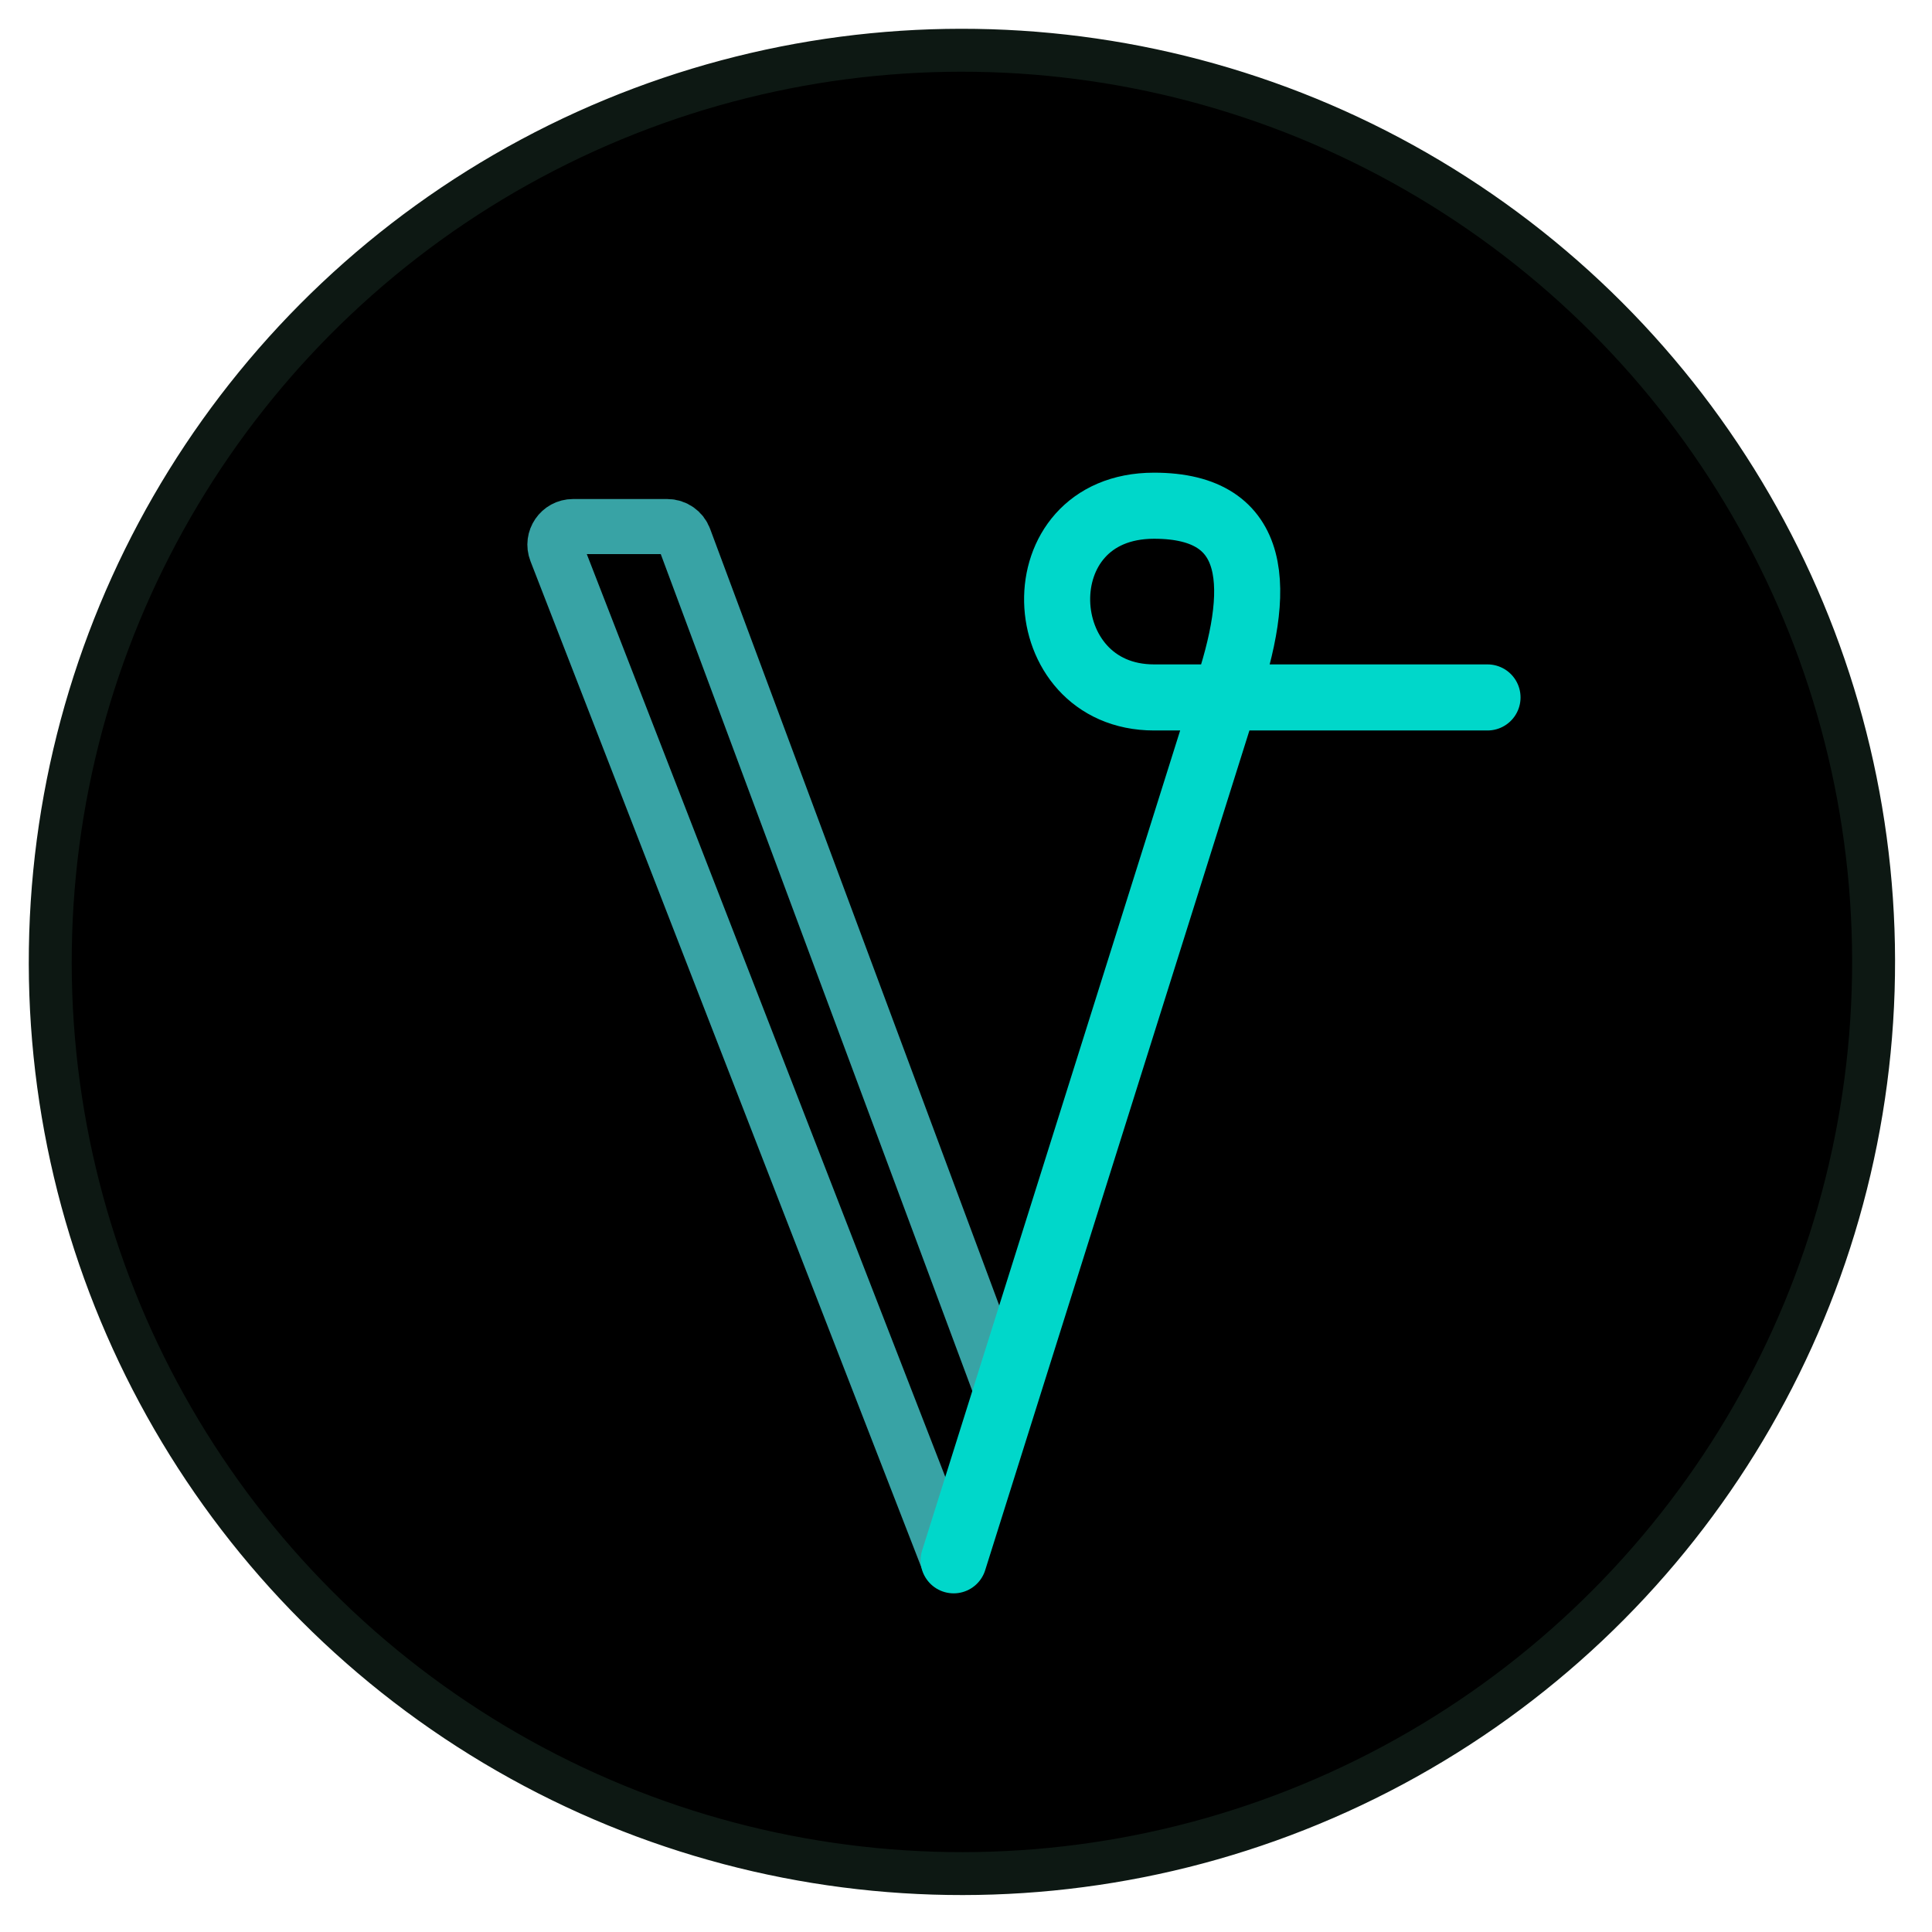 <svg width="135" height="135" viewBox="0 0 135 135" fill="none" xmlns="http://www.w3.org/2000/svg">
<circle cx="67.215" cy="67.215" r="63.704" transform="rotate(1.795 67.215 67.215)" fill="black" stroke="#0D1813" stroke-width="3"/>
<path d="M70.101 97.485L47.814 37.618C47.629 37.122 47.156 36.794 46.627 36.794L40.041 36.794C39.151 36.794 38.538 37.688 38.861 38.518L66.253 109.028" stroke="#38A3A5" stroke-width="3.848" stroke-linecap="round"/>
<path d="M66.638 109.028L85.61 48.736C88.213 41.162 88.097 35.337 80.641 35.337C71.321 35.337 71.903 48.734 80.641 48.734C87.631 48.734 101.611 48.734 103.941 48.734" stroke="#00D7CA" stroke-width="4.617" stroke-linecap="round"/>
</svg>

